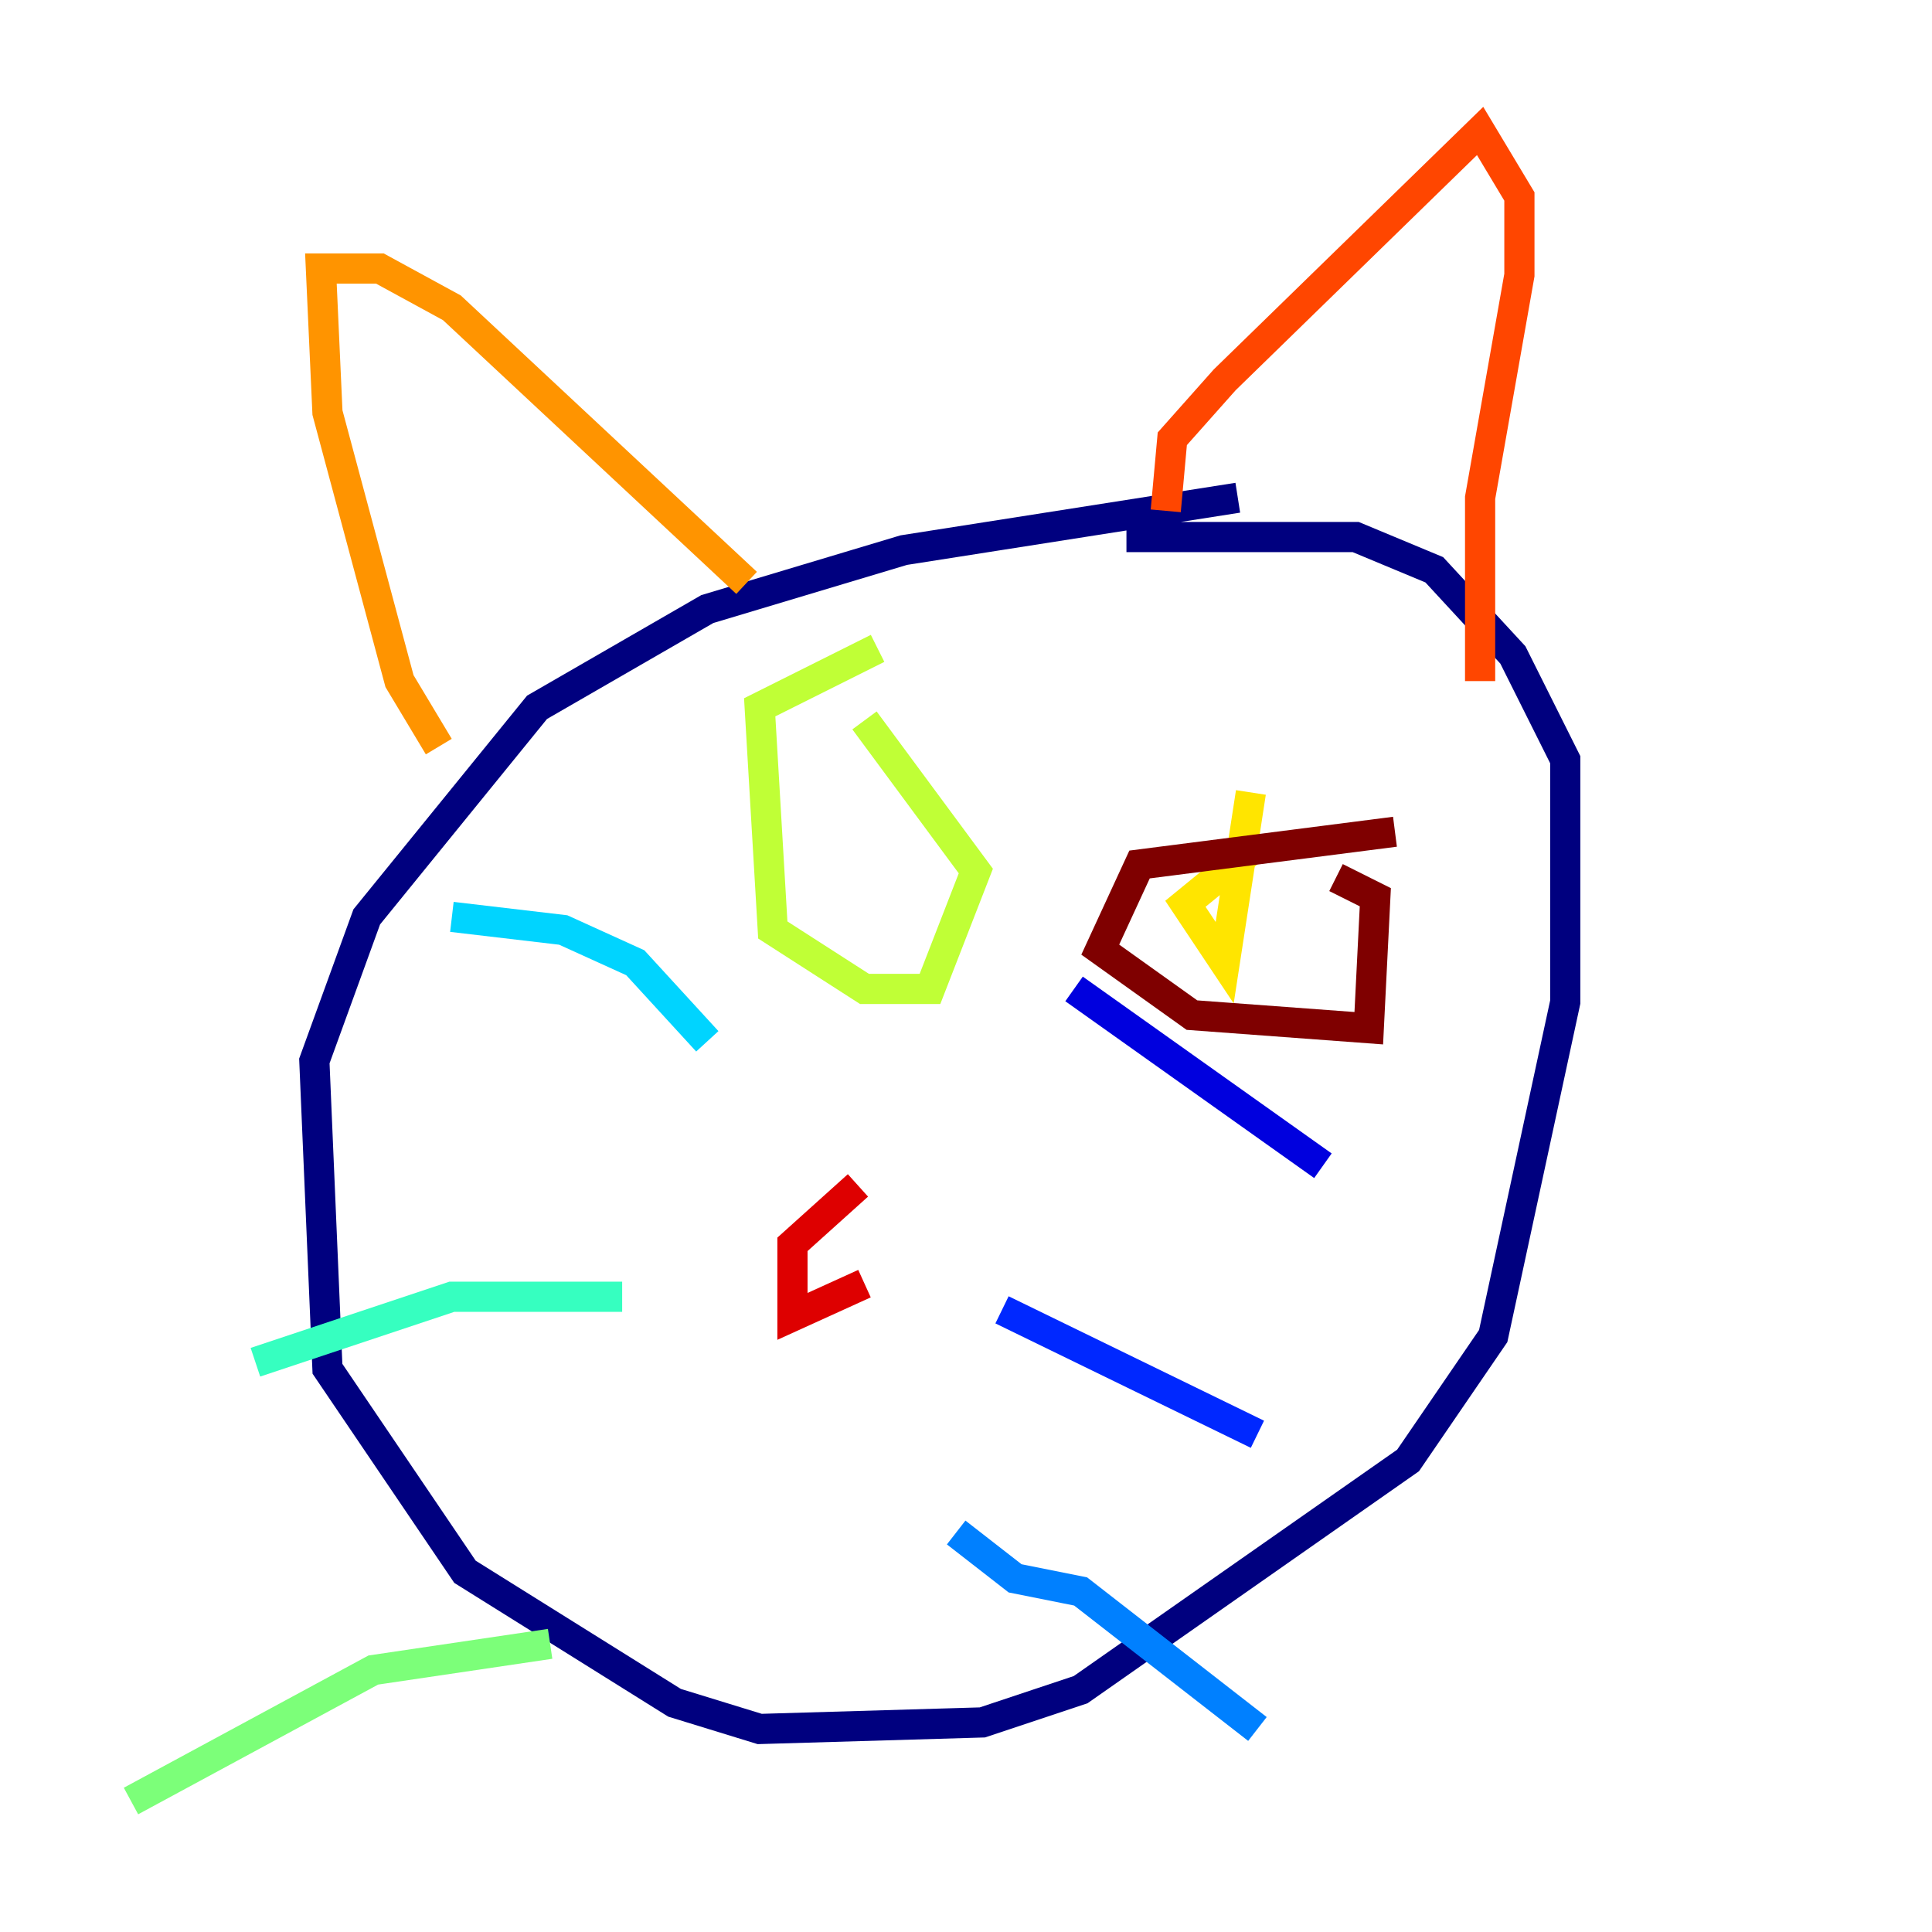 <?xml version="1.0" encoding="utf-8" ?>
<svg baseProfile="tiny" height="128" version="1.2" viewBox="0,0,128,128" width="128" xmlns="http://www.w3.org/2000/svg" xmlns:ev="http://www.w3.org/2001/xml-events" xmlns:xlink="http://www.w3.org/1999/xlink"><defs /><polyline fill="none" points="82.007,32.976 59.878,36.447 46.861,40.352 35.58,46.861 24.298,60.746 20.827,70.291 21.695,90.685 30.807,104.136 44.691,112.814 50.332,114.549 65.085,114.115 71.593,111.946 93.288,96.759 98.929,88.515 103.702,66.386 103.702,50.332 100.231,43.39 95.024,37.749 89.817,35.58 74.63,35.58" stroke="#00007f" stroke-width="2" /><polyline fill="none" points="71.159,65.519 87.647,77.234" stroke="#0000de" stroke-width="2" /><polyline fill="none" points="66.386,86.78 83.308,95.024" stroke="#0028ff" stroke-width="2" /><polyline fill="none" points="63.349,101.532 67.254,104.57 71.593,105.437 83.308,114.549" stroke="#0080ff" stroke-width="2" /><polyline fill="none" points="46.861,68.99 42.088,63.783 37.315,61.614 29.939,60.746" stroke="#00d4ff" stroke-width="2" /><polyline fill="none" points="41.22,85.912 29.939,85.912 16.922,90.251" stroke="#36ffc0" stroke-width="2" /><polyline fill="none" points="36.447,108.909 24.732,110.644 8.678,119.322" stroke="#7cff79" stroke-width="2" /><polyline fill="none" points="58.142,42.956 50.332,46.861 51.2,61.614 57.275,65.519 61.614,65.519 64.651,57.709 57.275,47.729" stroke="#c0ff36" stroke-width="2" /><polyline fill="none" points="83.308,55.973 78.536,59.878 81.139,63.783 82.875,52.502" stroke="#ffe500" stroke-width="2" /><polyline fill="none" points="29.071,49.464 26.468,45.125 21.695,27.336 21.261,17.79 25.166,17.79 29.939,20.393 49.464,38.617" stroke="#ff9400" stroke-width="2" /><polyline fill="none" points="77.234,33.844 77.668,29.071 81.139,25.166 98.061,8.678 100.664,13.017 100.664,18.224 98.061,32.976 98.061,45.125" stroke="#ff4600" stroke-width="2" /><polyline fill="none" points="56.841,78.536 52.502,82.441 52.502,87.214 57.275,85.044" stroke="#de0000" stroke-width="2" /><polyline fill="none" points="92.42,55.105 75.498,57.275 72.895,62.915 78.969,67.254 90.685,68.122 91.119,59.444 88.515,58.142" stroke="#7f0000" stroke-width="2" /></svg>